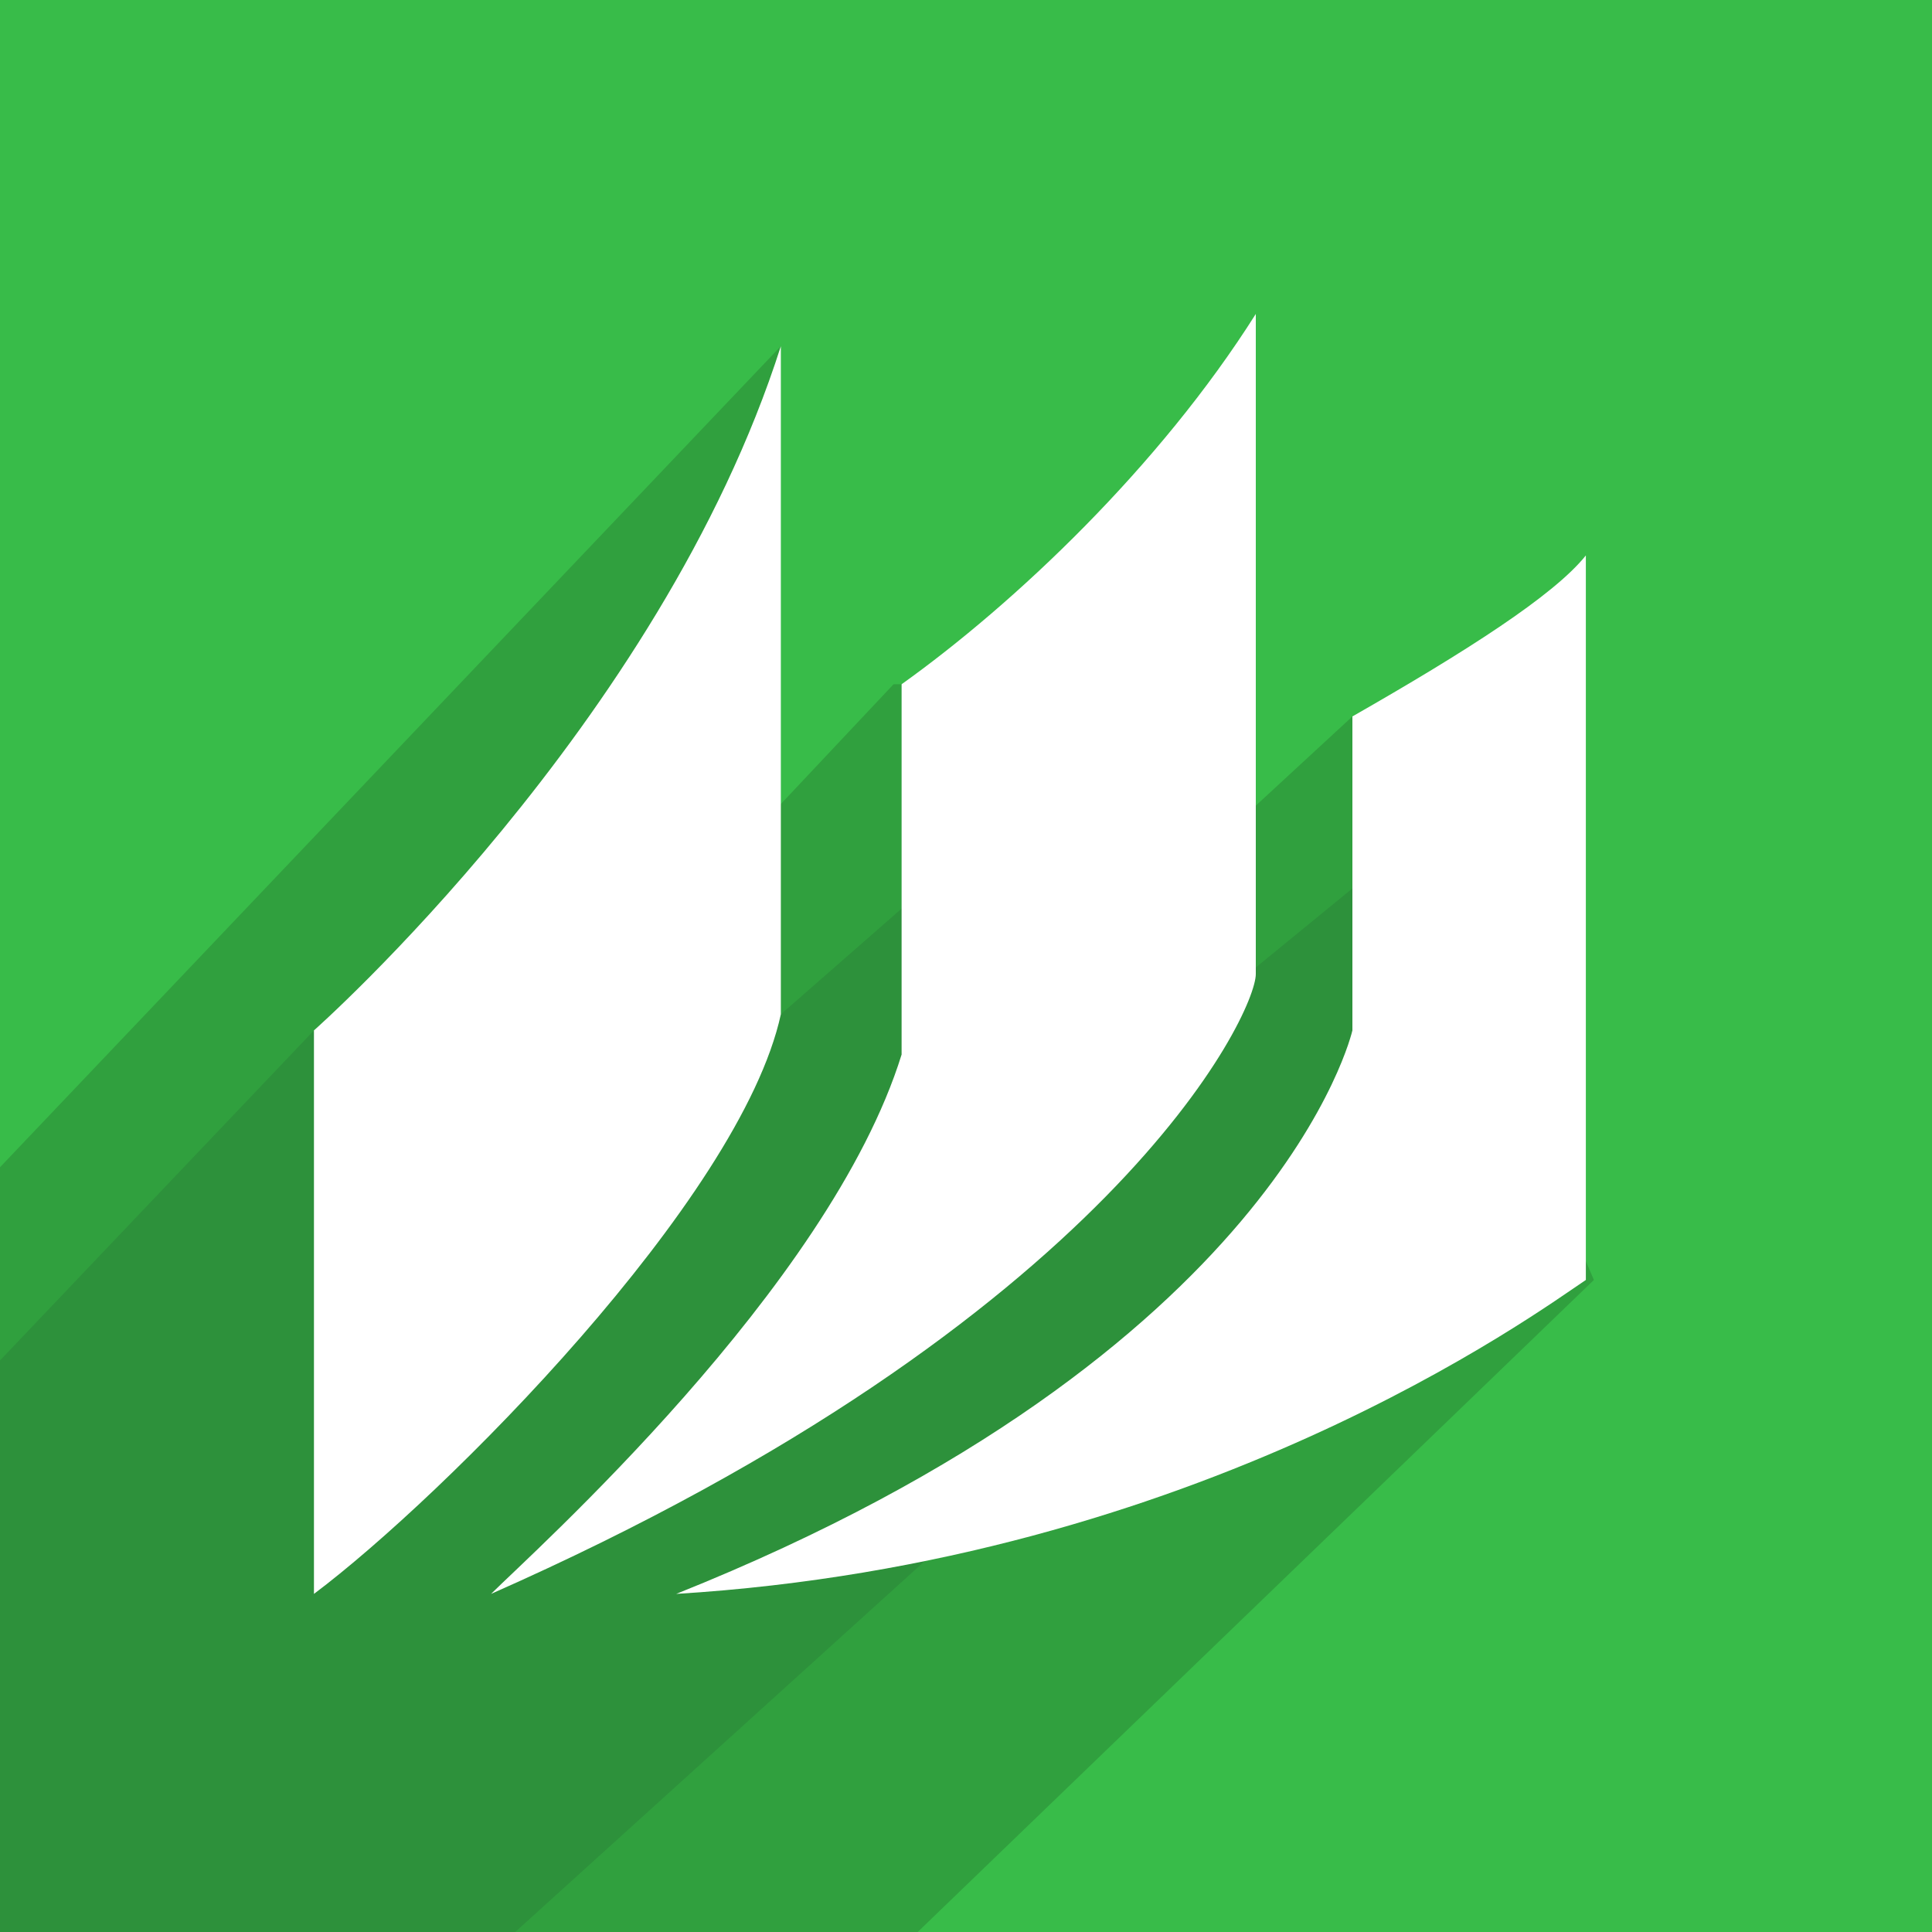<?xml version="1.0" encoding="utf-8"?>
<!-- Generator: Adobe Illustrator 18.0.0, SVG Export Plug-In . SVG Version: 6.00 Build 0)  -->
<!DOCTYPE svg PUBLIC "-//W3C//DTD SVG 1.1//EN" "http://www.w3.org/Graphics/SVG/1.1/DTD/svg11.dtd">
<svg version="1.1" id="Layer_1" xmlns="http://www.w3.org/2000/svg" xmlns:xlink="http://www.w3.org/1999/xlink" x="0px" y="0px"
	 viewBox="0 0 24 24" enable-background="new 0 0 24 24" width="24" height="24" xml:space="preserve">
<g>
	<g>
		<rect fill="#38BC49" width="24" height="24"/>
	</g>
	<polygon fill="#30A03E" points="0,24 0,14.5 9.7,4.3 9.5,7.7 9.5,10.2 11.1,8.5 15.5,8.5 15.5,10.1 16.8,8.9 19.8,15.9 11.4,24 	
		"/>
	<polyline fill="#2D913B" points="0,16.9 3.9,12.8 9.7,12.6 11.3,11.2 15.5,12.1 17.7,10.3 17.7,15 11.7,19.2 6.4,24 0,24 0,18.9 	
		"/>
	<g>
		<path fill="#FFFFFF" d="M16.8,8.9l0,3.9c0,0-0.9,4-8.4,7c6.5-0.4,10.7-3.5,11.3-3.9V6.9C19.3,7.4,18.2,8.1,16.8,8.9z"/>
		<path fill="#FFFFFF" d="M6.1,19.8c7.7-3.4,9.5-7.2,9.5-7.7v-1.8V9.9V3.9c-1.2,1.9-3,3.6-4.4,4.6l0,4.6C10.3,16,6.6,19.3,6.1,19.8z
			"/>
		<path fill="#FFFFFF" d="M9.7,12.6V4.3C8.2,9,3.9,12.8,3.9,12.8s0,4.2,0,7C5.5,18.6,9.2,14.9,9.7,12.6z"/>
	</g>
</g>
</svg>
